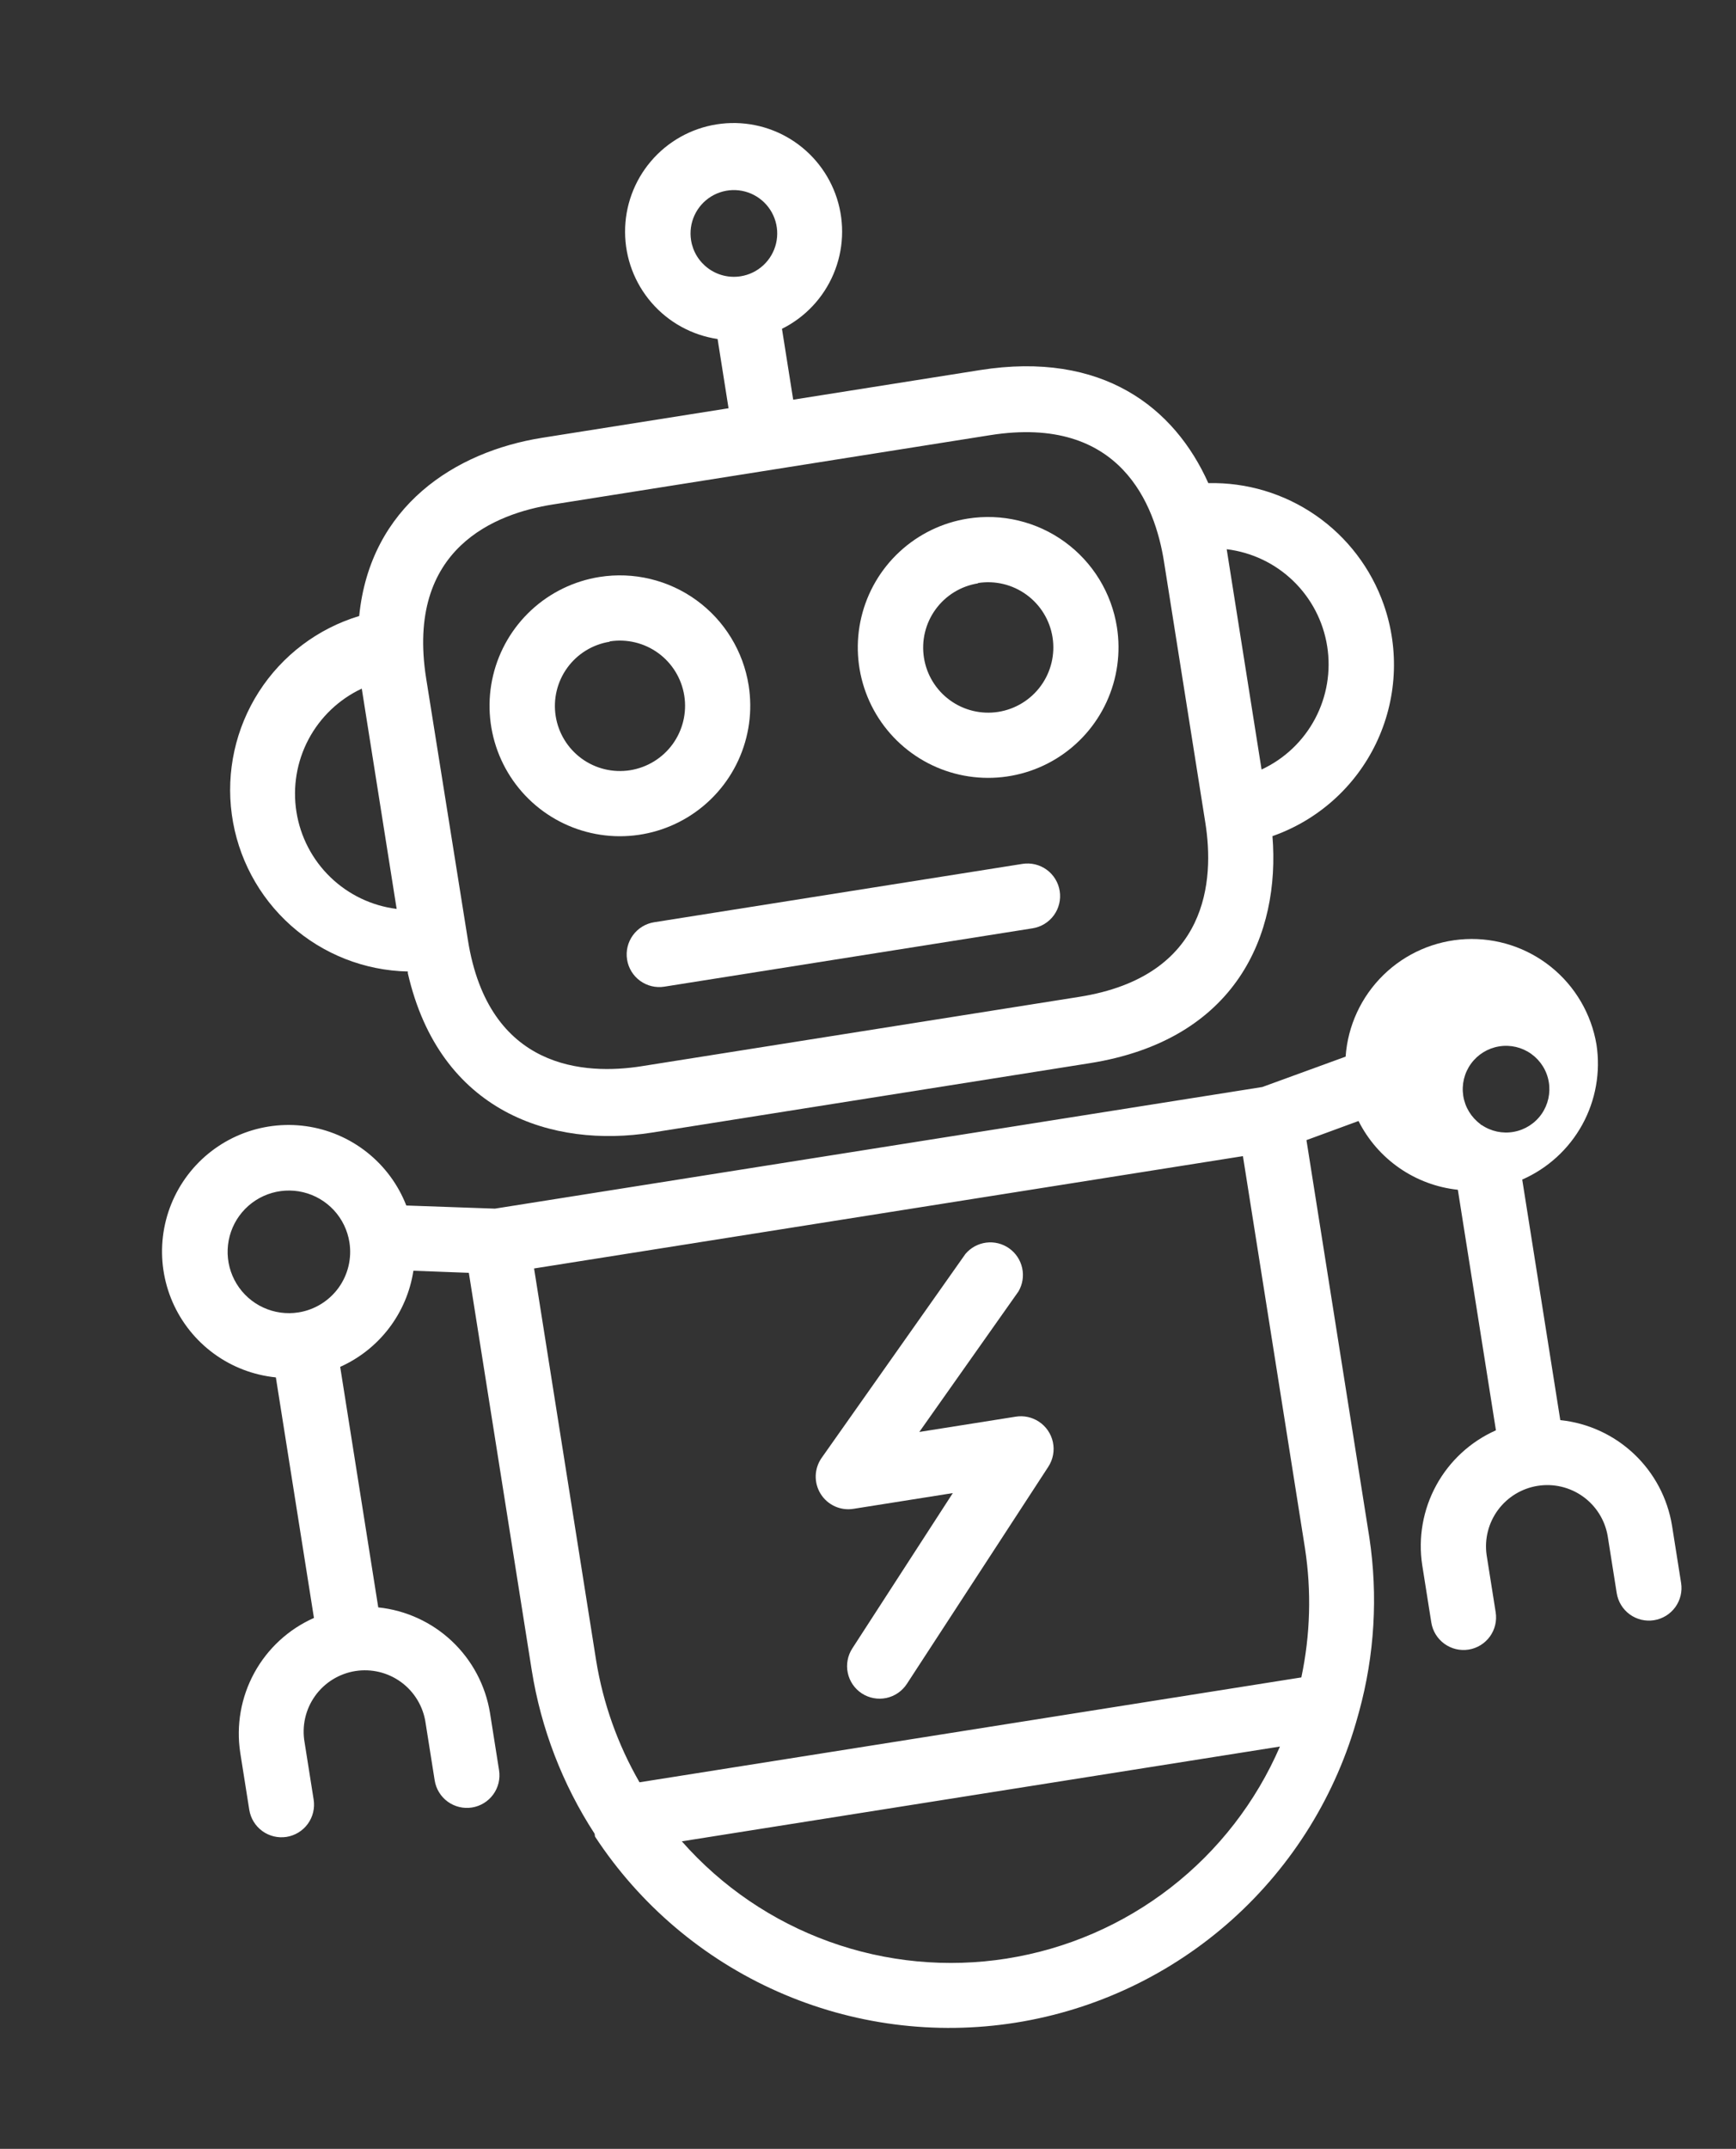 <svg width="97" height="120" viewBox="0 0 97 120" fill="none" xmlns="http://www.w3.org/2000/svg">
<rect x="0" y="0" width="97" height="120" fill="#333333" stroke="none"/>
<path d="M33.497 32.22C32.075 32.446 30.75 33.088 29.692 34.066C28.635 35.044 27.89 36.313 27.554 37.714C27.218 39.115 27.305 40.584 27.803 41.936C28.302 43.287 29.19 44.461 30.355 45.307C31.521 46.154 32.911 46.636 34.351 46.693C35.791 46.749 37.214 46.378 38.443 45.625C39.671 44.872 40.649 43.772 41.252 42.464C41.855 41.156 42.057 39.698 41.831 38.275C41.682 37.33 41.347 36.424 40.847 35.609C40.348 34.793 39.692 34.084 38.918 33.522C38.145 32.959 37.267 32.555 36.337 32.332C35.407 32.108 34.442 32.071 33.497 32.22V32.22ZM35.207 43.013C34.255 43.163 33.282 42.93 32.503 42.364C31.724 41.797 31.201 40.944 31.05 39.993C30.899 39.041 31.133 38.068 31.699 37.289C32.266 36.509 33.118 35.987 34.07 35.836L34.067 35.818C35.021 35.667 35.996 35.901 36.778 36.469C37.559 37.037 38.083 37.892 38.234 38.846C38.385 39.8 38.151 40.775 37.584 41.556C37.016 42.338 36.161 42.861 35.207 43.013V43.013Z" fill="white"/>
<path d="M54.074 28.961C52.651 29.186 51.327 29.829 50.269 30.807C49.211 31.785 48.467 33.054 48.131 34.455C47.794 35.856 47.881 37.325 48.38 38.677C48.878 40.028 49.767 41.202 50.932 42.048C52.097 42.895 53.488 43.377 54.928 43.434C56.367 43.49 57.791 43.119 59.019 42.366C60.248 41.613 61.225 40.513 61.828 39.205C62.431 37.897 62.633 36.439 62.408 35.016C62.258 34.071 61.924 33.165 61.424 32.35C60.924 31.534 60.269 30.825 59.495 30.263C58.721 29.7 57.844 29.296 56.914 29.073C55.984 28.849 55.019 28.811 54.074 28.961V28.961ZM55.783 39.754C54.832 39.904 53.859 39.671 53.08 39.105C52.3 38.538 51.777 37.685 51.627 36.734C51.476 35.782 51.709 34.809 52.276 34.03C52.842 33.25 53.695 32.728 54.647 32.577L54.644 32.559C55.598 32.408 56.573 32.642 57.354 33.21C58.136 33.778 58.66 34.633 58.811 35.587C58.962 36.541 58.728 37.516 58.16 38.297C57.592 39.079 56.737 39.602 55.783 39.754V39.754Z" fill="white"/>
<path d="M77.319 33.768C76.611 31.746 75.281 30 73.52 28.781C71.759 27.562 69.657 26.931 67.516 26.98C65.635 22.779 61.623 19.579 54.752 20.668L44.32 22.32L43.693 18.362C44.99 17.717 46.013 16.628 46.576 15.293C47.14 13.959 47.207 12.467 46.766 11.087C46.324 9.707 45.403 8.531 44.17 7.771C42.937 7.011 41.472 6.718 40.041 6.945C38.61 7.172 37.308 7.903 36.37 9.007C35.431 10.11 34.919 11.514 34.926 12.962C34.932 14.411 35.457 15.809 36.406 16.904C37.354 17.999 38.663 18.719 40.096 18.932L40.708 22.799L30.294 24.448C25.438 25.218 20.683 28.257 20.07 34.401C17.758 35.099 15.771 36.599 14.466 38.632C13.162 40.664 12.625 43.096 12.953 45.488C13.281 47.881 14.451 50.078 16.255 51.685C18.058 53.291 20.376 54.202 22.79 54.252L22.787 54.345C24.577 62.156 30.899 64.123 36.421 63.249L60.883 59.374C69.103 58.072 71.54 52.155 71.099 46.693C73.638 45.803 75.719 43.942 76.886 41.518C78.052 39.094 78.208 36.307 77.319 33.768ZM22.163 50.757C20.768 50.583 19.468 49.96 18.458 48.983C17.448 48.006 16.783 46.727 16.564 45.339C16.344 43.95 16.581 42.529 17.239 41.287C17.898 40.045 18.942 39.051 20.214 38.455L22.163 50.757ZM38.614 13.415C38.539 12.942 38.606 12.457 38.806 12.022C39.007 11.587 39.332 11.221 39.74 10.971C40.149 10.721 40.622 10.597 41.101 10.616C41.58 10.635 42.042 10.795 42.429 11.077C42.817 11.358 43.112 11.748 43.278 12.198C43.444 12.647 43.473 13.136 43.361 13.602C43.249 14.067 43.002 14.49 42.65 14.815C42.298 15.14 41.858 15.354 41.385 15.428C41.071 15.478 40.75 15.466 40.44 15.391C40.131 15.317 39.839 15.182 39.582 14.995C39.325 14.808 39.106 14.572 38.94 14.301C38.774 14.03 38.663 13.728 38.614 13.414L38.614 13.415ZM67.351 45.96C67.846 49.09 67.581 54.516 60.297 55.669L35.852 59.541C32.722 60.037 27.297 59.771 26.143 52.487L23.812 37.885C22.656 30.582 27.737 28.671 30.866 28.176L55.328 24.301C62.631 23.145 64.542 28.226 65.037 31.355L67.351 45.96ZM70.491 42.974L68.543 30.671C69.94 30.841 71.244 31.461 72.257 32.439C73.27 33.416 73.937 34.697 74.157 36.087C74.377 37.477 74.139 38.901 73.477 40.144C72.816 41.387 71.767 42.38 70.491 42.973L70.491 42.974Z" fill="white"/>
<path d="M57.128 48.243L36.551 51.502C36.074 51.577 35.647 51.839 35.363 52.23C35.079 52.621 34.962 53.108 35.038 53.585C35.113 54.062 35.375 54.49 35.766 54.774C36.157 55.057 36.644 55.175 37.121 55.099L57.698 51.84C58.175 51.764 58.602 51.502 58.886 51.112C59.17 50.721 59.287 50.233 59.211 49.757C59.136 49.279 58.874 48.852 58.483 48.568C58.092 48.284 57.605 48.167 57.128 48.243Z" fill="white"/>
<path d="M89.205 58.336C88.919 56.63 88.017 55.088 86.671 54.002C85.324 52.916 83.626 52.362 81.898 52.445C80.17 52.528 78.532 53.241 77.296 54.451C76.059 55.66 75.308 57.282 75.187 59.007L70.533 60.703L27.653 67.495L22.702 67.32C22.246 66.15 21.486 65.123 20.5 64.344C19.515 63.566 18.34 63.064 17.096 62.89C15.853 62.717 14.585 62.878 13.424 63.357C12.264 63.836 11.251 64.616 10.492 65.616C9.733 66.616 9.254 67.8 9.104 69.047C8.954 70.294 9.14 71.558 9.641 72.71C10.143 73.861 10.942 74.858 11.957 75.598C12.971 76.338 14.165 76.794 15.414 76.919L17.542 90.352C16.124 90.981 14.953 92.059 14.209 93.42C13.465 94.781 13.189 96.349 13.424 97.882L13.928 101.065C14.004 101.542 14.266 101.969 14.656 102.253C15.047 102.537 15.535 102.654 16.012 102.579C16.489 102.503 16.916 102.241 17.2 101.85C17.484 101.46 17.601 100.972 17.525 100.495L17.018 97.293C16.939 96.846 16.951 96.387 17.051 95.943C17.151 95.5 17.339 95.081 17.603 94.711C17.867 94.341 18.202 94.027 18.589 93.788C18.976 93.549 19.406 93.389 19.855 93.318C20.304 93.247 20.762 93.266 21.204 93.374C21.645 93.482 22.061 93.677 22.427 93.947C22.792 94.217 23.1 94.558 23.332 94.948C23.565 95.339 23.718 95.772 23.781 96.222L24.288 99.424C24.364 99.901 24.626 100.329 25.016 100.612C25.407 100.896 25.895 101.013 26.372 100.938C26.849 100.862 27.276 100.6 27.56 100.21C27.844 99.819 27.961 99.331 27.885 98.854L27.378 95.652C27.128 94.122 26.381 92.716 25.253 91.651C24.125 90.587 22.678 89.924 21.135 89.763L19.008 76.331C20.084 75.85 21.023 75.106 21.738 74.168C22.453 73.231 22.921 72.128 23.099 70.963L26.197 71.08L29.712 93.277C30.231 96.53 31.427 99.639 33.223 102.401L33.248 102.563C35.749 106.373 39.296 109.38 43.464 111.223C47.631 113.067 52.242 113.668 56.743 112.955C61.244 112.242 65.444 110.245 68.838 107.204C72.232 104.163 74.676 100.207 75.877 95.811L75.936 95.6C76.806 92.431 77.003 89.115 76.514 85.865L72.999 63.669L75.908 62.601C76.438 63.654 77.224 64.558 78.194 65.229C79.163 65.9 80.286 66.317 81.458 66.442L83.586 79.874C82.168 80.503 80.997 81.582 80.253 82.942C79.509 84.303 79.233 85.871 79.468 87.404L79.975 90.606C80.051 91.083 80.313 91.511 80.704 91.794C81.094 92.078 81.582 92.195 82.059 92.12C82.536 92.044 82.963 91.782 83.247 91.392C83.531 91.001 83.648 90.513 83.572 90.036L83.065 86.834C82.94 85.945 83.169 85.042 83.703 84.32C84.237 83.599 85.033 83.115 85.92 82.975C86.807 82.834 87.714 83.048 88.445 83.569C89.176 84.091 89.672 84.879 89.828 85.763L90.335 88.965C90.411 89.442 90.673 89.87 91.063 90.154C91.454 90.438 91.942 90.555 92.419 90.479C92.896 90.403 93.323 90.141 93.607 89.751C93.891 89.36 94.008 88.873 93.932 88.396L93.425 85.194C93.175 83.663 92.428 82.257 91.3 81.193C90.172 80.128 88.725 79.465 87.182 79.305L85.055 65.872C86.479 65.248 87.658 64.171 88.409 62.809C89.159 61.446 89.439 59.874 89.205 58.336V58.336ZM16.678 73.29C16.009 73.396 15.324 73.301 14.709 73.017C14.094 72.734 13.577 72.274 13.223 71.697C12.869 71.12 12.694 70.45 12.721 69.774C12.748 69.097 12.974 68.443 13.372 67.895C13.77 67.348 14.322 66.93 14.957 66.696C15.593 66.461 16.283 66.421 16.942 66.579C17.6 66.737 18.197 67.087 18.657 67.584C19.116 68.081 19.418 68.704 19.524 69.372C19.666 70.269 19.446 71.186 18.913 71.921C18.379 72.655 17.575 73.148 16.678 73.29V73.29ZM56.263 109.372C52.929 109.9 49.515 109.577 46.34 108.432C43.164 107.288 40.329 105.36 38.097 102.827L71.517 97.534C70.178 100.632 68.077 103.342 65.411 105.411C62.744 107.481 59.598 108.843 56.264 109.371L56.263 109.372ZM72.915 86.453C73.285 88.852 73.217 91.298 72.713 93.673L35.733 99.53C34.519 97.427 33.698 95.122 33.309 92.725L29.842 70.836L69.449 64.563L72.915 86.453ZM82.779 62.819L82.76 62.822L82.716 62.773C82.202 62.394 81.858 61.827 81.76 61.196C81.662 60.565 81.817 59.92 82.192 59.403C82.567 58.886 83.131 58.538 83.761 58.435C84.391 58.331 85.037 58.481 85.557 58.852C86.077 59.223 86.43 59.784 86.538 60.414C86.646 61.043 86.501 61.69 86.135 62.213C85.768 62.736 85.21 63.093 84.581 63.206C83.953 63.32 83.305 63.18 82.779 62.818L82.779 62.819Z" fill="white"/>
<path d="M58.038 79.384C57.661 79.139 57.207 79.042 56.763 79.111L51.367 79.966L56.908 72.118C57.138 71.725 57.212 71.259 57.115 70.814C57.019 70.368 56.758 69.975 56.386 69.712C56.014 69.449 55.556 69.335 55.104 69.393C54.652 69.451 54.238 69.677 53.944 70.025L45.919 81.4C45.709 81.694 45.591 82.042 45.579 82.402C45.568 82.763 45.663 83.118 45.854 83.424C46.044 83.73 46.321 83.972 46.65 84.121C46.978 84.269 47.343 84.317 47.699 84.257L53.239 83.38L47.626 92.05C47.363 92.454 47.27 92.945 47.369 93.417C47.468 93.888 47.75 94.302 48.153 94.566V94.566C48.557 94.829 49.048 94.921 49.52 94.823C49.992 94.724 50.405 94.442 50.669 94.039L58.575 81.909C58.706 81.708 58.796 81.483 58.84 81.247C58.884 81.011 58.881 80.769 58.831 80.535C58.781 80.3 58.685 80.078 58.549 79.88C58.413 79.683 58.239 79.514 58.038 79.384Z" fill="white"/>
</svg>
